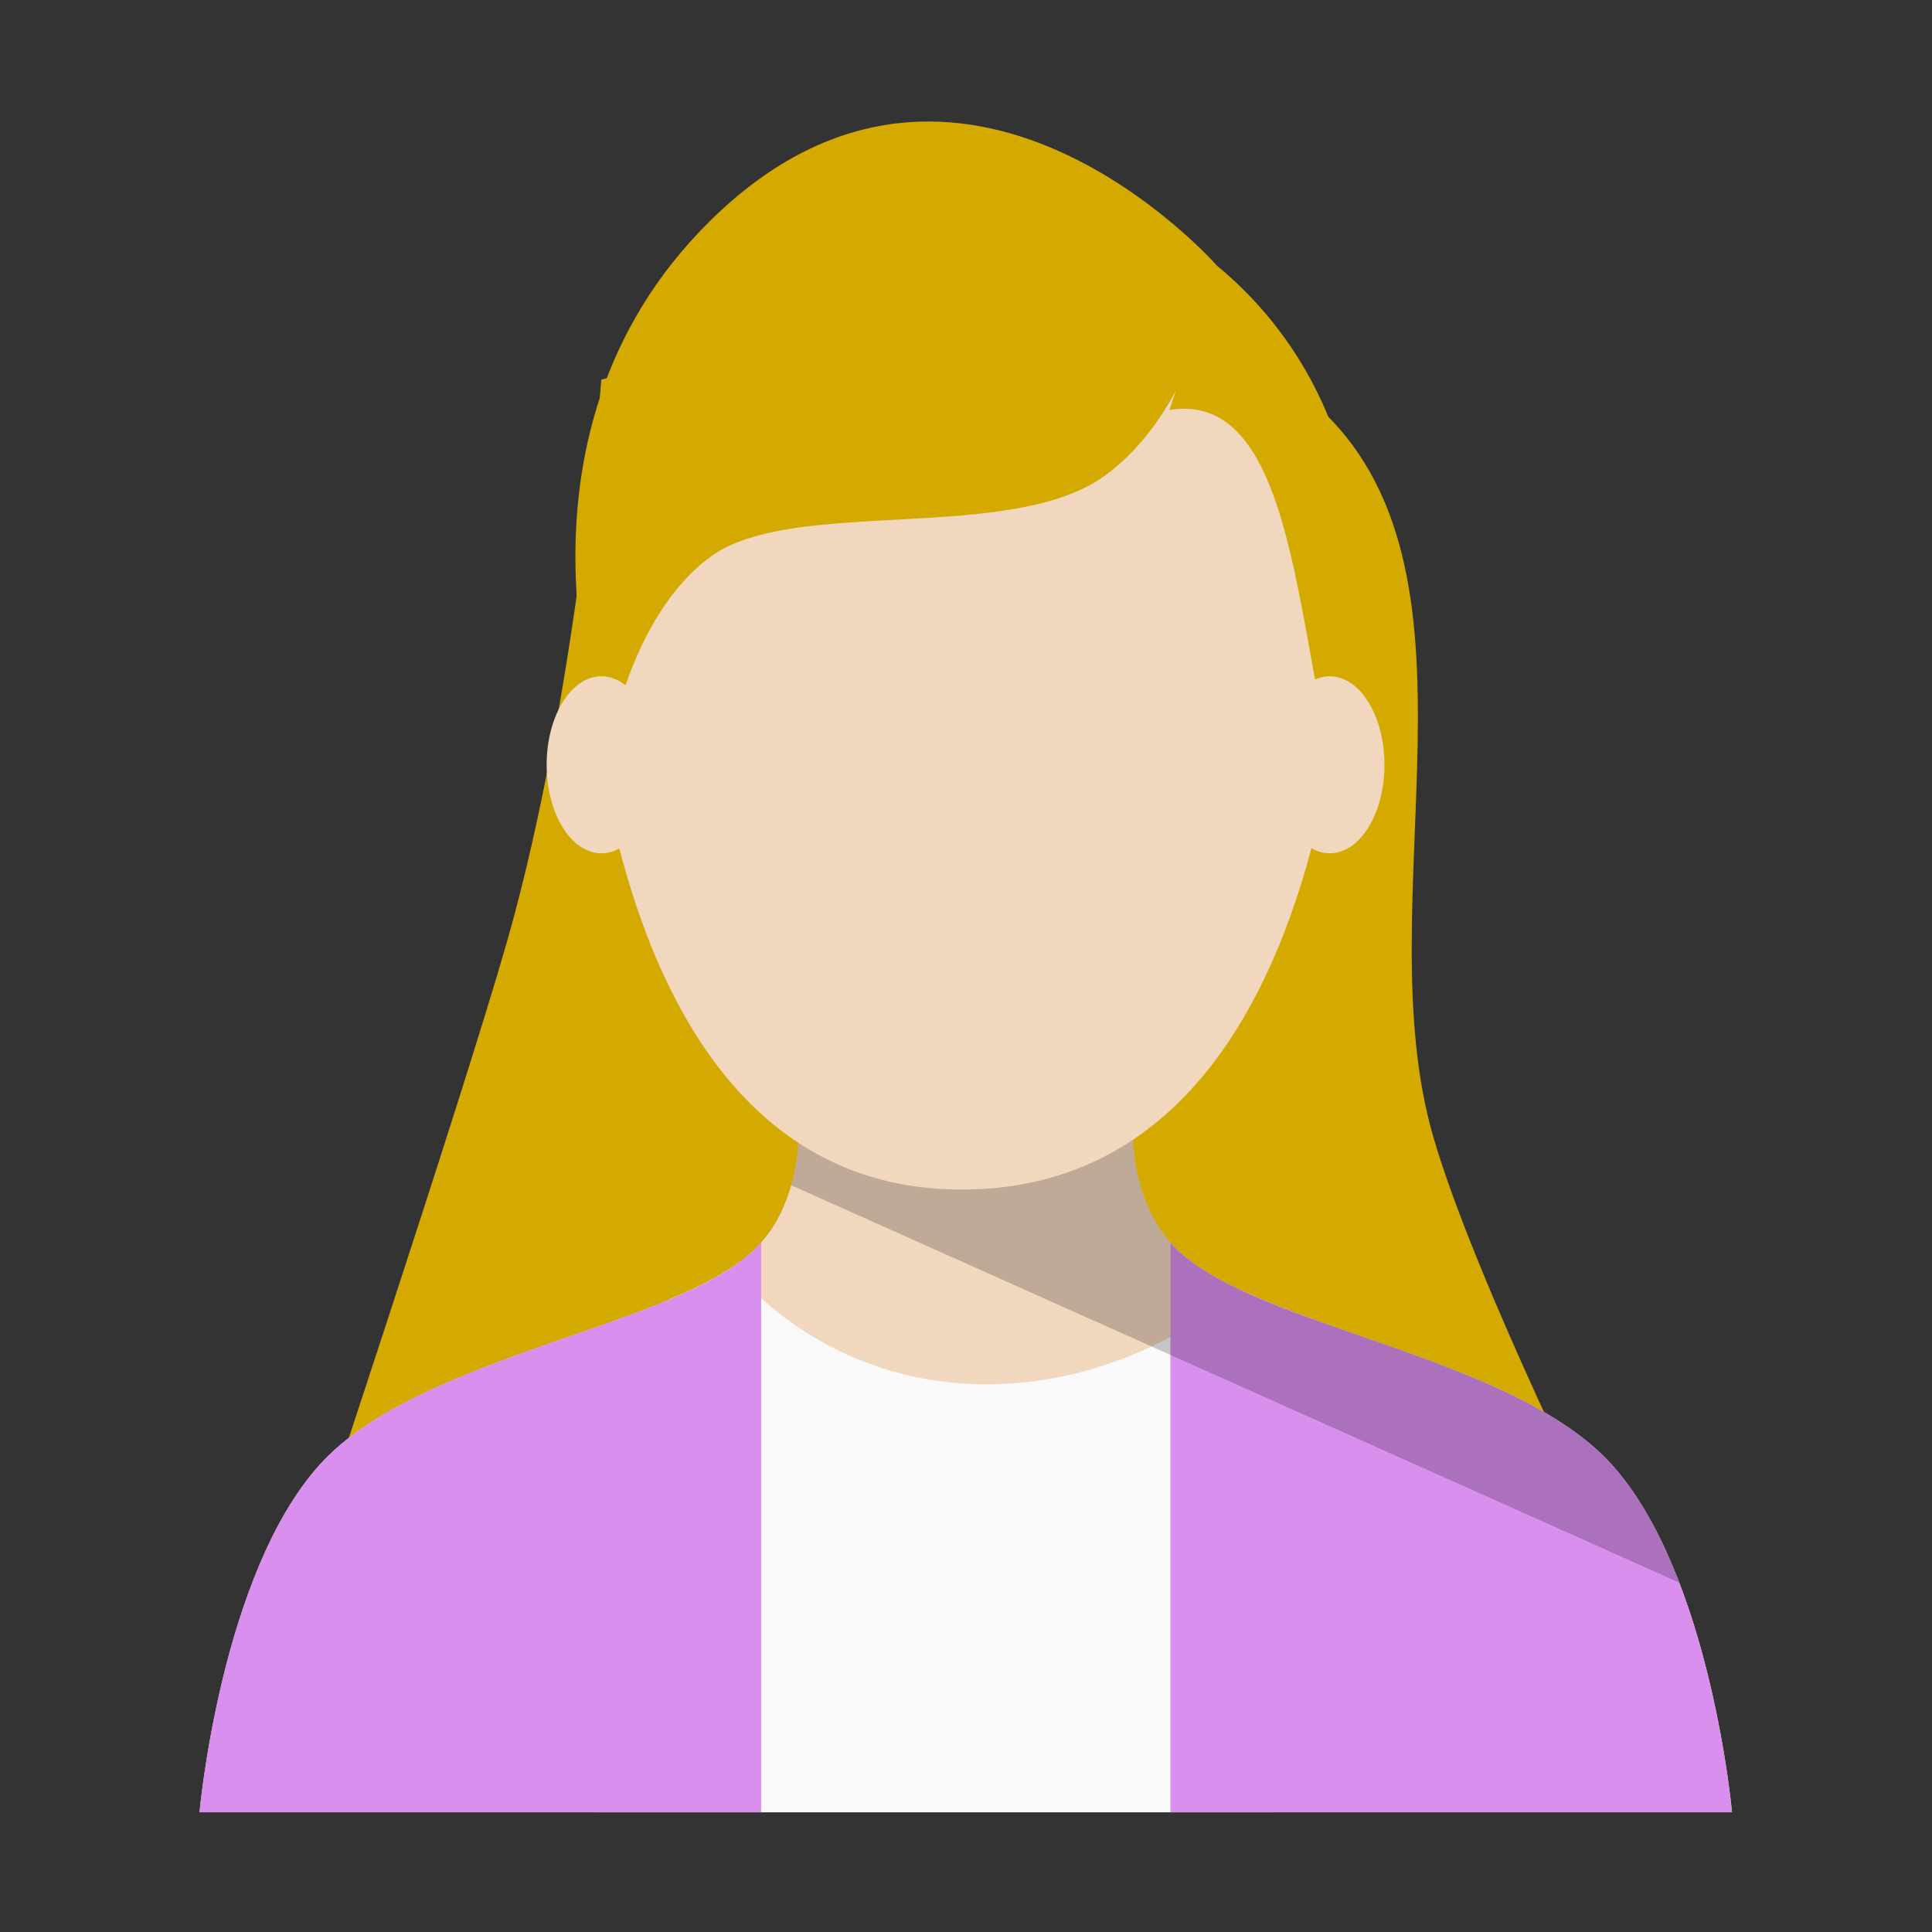 <?xml version="1.0" encoding="UTF-8" standalone="no"?>
<!-- Created with Inkscape (http://www.inkscape.org/) -->

<svg
   width="400"
   height="400"
   viewBox="0 0 105.833 105.833"
   version="1.1"
   id="svg1"
   xml:space="preserve"
   inkscape:version="1.3.2 (091e20e, 2023-11-25, custom)"
   sodipodi:docname="female.svg"
   xmlns:inkscape="http://www.inkscape.org/namespaces/inkscape"
   xmlns:sodipodi="http://sodipodi.sourceforge.net/DTD/sodipodi-0.dtd"
   xmlns="http://www.w3.org/2000/svg"
   xmlns:svg="http://www.w3.org/2000/svg"><rect x="0" y="0" width="105.833" height="105.833" fill="#333333" stroke="none"/><sodipodi:namedview
     id="namedview1"
     pagecolor="#ffffff"
     bordercolor="#000000"
     borderopacity="0.25"
     inkscape:showpageshadow="2"
     inkscape:pageopacity="0.0"
     inkscape:pagecheckerboard="0"
     inkscape:deskcolor="#d1d1d1"
     inkscape:document-units="mm"
     inkscape:zoom="0.4894542"
     inkscape:cx="-70.486677"
     inkscape:cy="662.98339"
     inkscape:window-width="1920"
     inkscape:window-height="991"
     inkscape:window-x="-9"
     inkscape:window-y="-9"
     inkscape:window-maximized="1"
     inkscape:current-layer="layer1" /><defs
     id="defs1"><clipPath
       clipPathUnits="userSpaceOnUse"
       id="clipPath6"><path
         style="fill:#f1d7be;fill-opacity:1;stroke:none;stroke-width:0.656;stroke-linecap:round;stroke-linejoin:bevel;stroke-dasharray:none;paint-order:markers fill stroke"
         d="m -190.761,178.22 c 0,0 1.903,-21.191 10.704,-30.926 8.801,-9.735 31.447,-12.15 38.641,-19.112 7.194,-6.961 2.506,-21.662 2.506,-21.662 h 32.579 c 0,0 -4.687,14.7 2.506,21.662 7.194,6.961 29.84,9.376 38.641,19.112 8.801,9.735 10.704,30.926 10.704,30.926 z"
         id="path7"
         sodipodi:nodetypes="czzcczzc" /></clipPath><clipPath
       clipPathUnits="userSpaceOnUse"
       id="clipPath8"><path
         style="fill:#f1d7be;fill-opacity:1;stroke:none;stroke-width:0.656;stroke-linecap:round;stroke-linejoin:bevel;stroke-dasharray:none;paint-order:markers fill stroke"
         d="m -190.761,178.22 c 0,0 1.903,-21.191 10.704,-30.926 8.801,-9.735 31.447,-12.15 38.641,-19.112 7.194,-6.961 2.506,-21.662 2.506,-21.662 h 32.579 c 0,0 -4.687,14.7 2.506,21.662 7.194,6.961 29.84,9.376 38.641,19.112 8.801,9.735 10.704,30.926 10.704,30.926 z"
         id="path9"
         sodipodi:nodetypes="czzcczzc" /></clipPath><clipPath
       clipPathUnits="userSpaceOnUse"
       id="clipPath10"><path
         style="fill:#f1d7be;fill-opacity:1;stroke:none;stroke-width:0.656;stroke-linecap:round;stroke-linejoin:bevel;stroke-dasharray:none;paint-order:markers fill stroke"
         d="m -190.761,178.22 c 0,0 1.903,-21.191 10.704,-30.926 8.801,-9.735 31.447,-12.15 38.641,-19.112 7.194,-6.961 2.506,-21.662 2.506,-21.662 h 32.579 c 0,0 -4.687,14.7 2.506,21.662 7.194,6.961 29.84,9.376 38.641,19.112 8.801,9.735 10.704,30.926 10.704,30.926 z"
         id="path11"
         sodipodi:nodetypes="czzcczzc" /></clipPath><clipPath
       clipPathUnits="userSpaceOnUse"
       id="clipPath13"><path
         style="fill:#f1d7be;fill-opacity:1;stroke:none;stroke-width:0.656;stroke-linecap:round;stroke-linejoin:bevel;stroke-dasharray:none;paint-order:markers fill stroke"
         d="m -190.761,178.22 c 0,0 1.903,-21.191 10.704,-30.926 8.801,-9.735 31.447,-12.15 38.641,-19.112 7.194,-6.961 2.506,-21.662 2.506,-21.662 h 32.579 c 0,0 -4.687,14.7 2.506,21.662 7.194,6.961 29.84,9.376 38.641,19.112 8.801,9.735 10.704,30.926 10.704,30.926 z"
         id="path14"
         sodipodi:nodetypes="czzcczzc" /></clipPath><clipPath
       clipPathUnits="userSpaceOnUse"
       id="clipPath24"><path
         id="path25"
         style="fill:#f1d7be;fill-opacity:1;stroke:none;stroke-width:0.6;stroke-linecap:round;stroke-linejoin:bevel;paint-order:markers fill stroke"
         d="m -156.639,66.961 c 0,-18.788 15.231,-34.019 34.019,-34.019 18.788,-3e-6 34.019,15.231 34.019,34.019 0,0 0.897,55.478 -34.019,55.883 -34.917,0.405 -34.019,-55.883 -34.019,-55.883 z"
         sodipodi:nodetypes="csczc" /></clipPath></defs><g
     inkscape:label="Layer 1"
     inkscape:groupmode="layer"
     id="layer1"><g
       id="g34"
       transform="matrix(0.623,0,0,0.623,-34.435,17.033)"><path
         style="fill:#f1d7be;fill-opacity:1;stroke:none;stroke-width:0.656;stroke-linecap:round;stroke-linejoin:bevel;stroke-dasharray:none;paint-order:markers fill stroke"
         d="m -190.761,142.447 c 0,0 1.903,-21.191 10.704,-30.926 8.801,-9.735 31.447,-12.15 38.641,-19.112 7.194,-6.961 2.506,-21.662 2.506,-21.662 h 32.579 c 0,0 -4.687,14.7 2.506,21.662 7.194,6.961 29.84,9.376 38.641,19.112 8.801,9.735 10.704,30.926 10.704,30.926 z"
         id="path1"
         sodipodi:nodetypes="czzcczzc" /><path
         style="fill:#f9f9f9;fill-opacity:1;stroke:none;stroke-width:0.6;stroke-linecap:round;stroke-linejoin:bevel;stroke-dasharray:none;paint-order:markers fill stroke"
         d="m -147.736,123.846 c 13.624,23.681 43.314,19.741 56.763,0 l -6.307,80.079 c 0,0 -61.349,1.72 -61.732,-0.191 -0.382,-1.911 11.276,-79.888 11.276,-79.888 z"
         id="path5"
         sodipodi:nodetypes="cccsc"
         clip-path="url(#clipPath10)"
         transform="translate(0,-35.773)" /><path
         style="fill:#8181e5;fill-opacity:1;stroke:none;stroke-width:0.6;stroke-linecap:round;stroke-linejoin:bevel;stroke-dasharray:none;paint-order:markers fill stroke"
         d="m -190.761,178.22 h 49.943 v -62.103 l -57.3,4.97 z"
         id="path3"
         clip-path="url(#clipPath6)"
         transform="translate(0,-35.773)" /><path
         style="fill:#8181e5;fill-opacity:1;stroke:none;stroke-width:0.6;stroke-linecap:round;stroke-linejoin:bevel;stroke-dasharray:none;paint-order:markers fill stroke"
         d="m -54.479,178.22 h -49.943 v -62.103 l 57.3,4.97 z"
         id="path4"
         clip-path="url(#clipPath8)"
         transform="translate(0,-35.773)" /><path
         style="opacity:0.209;fill:#000000;fill-opacity:1;stroke:none;stroke-width:0.6;stroke-linecap:round;stroke-linejoin:bevel;stroke-dasharray:none;paint-order:markers fill stroke"
         d="m -152.322,116.117 105.689,47.29 7.645,-49.118 -128.241,-18.921 z"
         id="path12"
         clip-path="url(#clipPath13)"
         transform="translate(0,-35.773)" /><path
         id="path2"
         style="fill:#f1d7be;fill-opacity:1;stroke:none;stroke-width:0.6;stroke-linecap:round;stroke-linejoin:bevel;paint-order:markers fill stroke"
         d="m -156.639,31.188 c 0,-18.788 15.231,-34.019 34.019,-34.019 18.788,-2e-6 34.019,15.231 34.019,34.019 0,0 0.897,55.478 -34.019,55.883 -34.917,0.405 -34.019,-55.883 -34.019,-55.883 z"
         sodipodi:nodetypes="csczc" /><path
         style="opacity:1;fill:#550000;fill-opacity:1;stroke:#550000;stroke-width:0.6;stroke-linecap:round;stroke-linejoin:bevel;stroke-dasharray:none;paint-order:markers fill stroke"
         d="m -90.068,48.231 c 0,0 -1.824,-12.147 -9.182,-17.471 -7.358,-5.324 -26.763,-1.061 -35.094,-7.23 -8.331,-6.169 -9.908,-18.599 -9.908,-18.599 0,0 18.886,-21.143 45.002,-4.093 17.274,11.277 9.182,47.393 9.182,47.393 z"
         id="path21"
         sodipodi:nodetypes="czzcsc" /><ellipse
         style="opacity:1;fill:#f1d7be;fill-opacity:1;stroke:none;stroke-width:0.6;stroke-linecap:round;stroke-linejoin:bevel;stroke-dasharray:none;paint-order:markers fill stroke"
         id="path22"
         cx="-90.252"
         cy="49.298"
         rx="4.865"
         ry="7.872" /><path
         style="opacity:1;fill:#550000;fill-opacity:1;stroke:none;stroke-width:0.6;stroke-linecap:round;stroke-linejoin:bevel;stroke-dasharray:none;paint-order:markers fill stroke"
         d="m -140.007,53.516 c -12.9,-2.064 -10.891,26.361 -17.163,40.002 l -4.595,-51.489 17.512,-1.325 z"
         id="path23"
         sodipodi:nodetypes="ccccc"
         clip-path="url(#clipPath24)"
         transform="translate(0,-35.773)" /><ellipse
         style="opacity:1;fill:#f1d7be;fill-opacity:1;stroke:none;stroke-width:0.6;stroke-linecap:round;stroke-linejoin:bevel;stroke-dasharray:none;paint-order:markers fill stroke"
         id="ellipse25"
         cx="-155.027"
         cy="49.298"
         rx="4.865"
         ry="7.872" /></g><g
       id="g35"
       transform="matrix(0.616,0,0,0.616,128.438,-247.042)"><path
         style="opacity:1;fill:#d4aa00;fill-opacity:1;stroke:none;stroke-width:0.6;stroke-linecap:round;stroke-linejoin:bevel;stroke-dasharray:none;paint-order:markers fill stroke"
         d="m -155.027,434.797 c 0,0 -2.169,28.139 -8.357,49.867 -4.054,14.237 -18.563,57.734 -18.563,57.734 l 116.694,-3.34 c 0,0 -12.066,-24.073 -15.796,-36.932 -6.133,-21.139 5.961,-50.635 -10.557,-65.182 -15.874,-13.98 -63.422,-2.147 -63.422,-2.147 z"
         id="path34"
         sodipodi:nodetypes="csccssc" /><path
         style="fill:#f1d7be;fill-opacity:1;stroke:none;stroke-width:0.656;stroke-linecap:round;stroke-linejoin:bevel;stroke-dasharray:none;paint-order:markers fill stroke"
         d="m -190.761,562.202 c 0,0 1.903,-21.191 10.704,-30.926 8.801,-9.735 31.447,-12.15 38.641,-19.112 7.194,-6.961 2.506,-21.662 2.506,-21.662 h 32.579 c 0,0 -4.687,14.7 2.506,21.662 7.194,6.961 29.84,9.376 38.641,19.112 8.801,9.735 10.704,30.926 10.704,30.926 z"
         id="path26"
         sodipodi:nodetypes="czzcczzc" /><path
         style="fill:#f9f9f9;fill-opacity:1;stroke:none;stroke-width:0.6;stroke-linecap:round;stroke-linejoin:bevel;stroke-dasharray:none;paint-order:markers fill stroke"
         d="m -147.736,123.846 c 13.624,23.681 43.314,19.741 56.763,0 l -6.307,80.079 c 0,0 -61.349,1.72 -61.732,-0.191 -0.382,-1.911 11.276,-79.888 11.276,-79.888 z"
         id="path27"
         sodipodi:nodetypes="cccsc"
         clip-path="url(#clipPath10)"
         transform="translate(0,383.981)" /><path
         style="fill:#d98fed;fill-opacity:1;stroke:none;stroke-width:0.6;stroke-linecap:round;stroke-linejoin:bevel;stroke-dasharray:none;paint-order:markers fill stroke"
         d="m -190.761,178.22 h 49.943 v -62.103 l -57.3,4.97 z"
         id="path28"
         clip-path="url(#clipPath6)"
         transform="translate(0,383.981)" /><path
         style="fill:#d98fed;fill-opacity:1;stroke:none;stroke-width:0.6;stroke-linecap:round;stroke-linejoin:bevel;stroke-dasharray:none;paint-order:markers fill stroke"
         d="m -54.479,178.22 h -49.943 v -62.103 l 57.3,4.97 z"
         id="path29"
         clip-path="url(#clipPath8)"
         transform="translate(0,383.981)" /><path
         style="opacity:0.209;fill:#000000;fill-opacity:1;stroke:none;stroke-width:0.6;stroke-linecap:round;stroke-linejoin:bevel;stroke-dasharray:none;paint-order:markers fill stroke"
         d="m -152.322,116.117 105.689,47.29 7.645,-49.118 -128.241,-18.921 z"
         id="path30"
         clip-path="url(#clipPath13)"
         transform="translate(0,383.981)" /><path
         id="path31"
         style="fill:#f1d7be;fill-opacity:1;stroke:none;stroke-width:0.6;stroke-linecap:round;stroke-linejoin:bevel;paint-order:markers fill stroke"
         d="m -156.639,450.942 c 0,-18.788 15.231,-34.019 34.019,-34.019 18.788,-10e-6 34.019,15.231 34.019,34.019 0,0 0.897,55.478 -34.019,55.883 -34.917,0.405 -34.019,-55.883 -34.019,-55.883 z"
         sodipodi:nodetypes="csczc" /><path
         style="opacity:1;fill:#d4aa00;fill-opacity:1;stroke:none;stroke-width:0.6;stroke-linecap:round;stroke-linejoin:bevel;stroke-dasharray:none;paint-order:markers fill stroke"
         d="m -154.448,467.986 c 0,0 1.824,-12.147 9.182,-17.471 7.359,-5.324 26.763,-1.061 35.094,-7.23 8.331,-6.169 9.908,-18.599 9.908,-18.599 0,0 -22.732,-25.929 -45.002,-4.093 -19.91,19.521 -9.182,47.393 -9.182,47.393 z"
         id="path32"
         sodipodi:nodetypes="czzcsc" /><path
         style="opacity:1;fill:#d4aa00;fill-opacity:1;stroke:none;stroke-width:0.6;stroke-linecap:round;stroke-linejoin:bevel;stroke-dasharray:none;paint-order:markers fill stroke"
         d="m -140.007,53.516 c -12.9,-2.064 -10.891,26.361 -17.163,40.002 l -4.595,-51.489 17.512,-1.325 z"
         id="path33"
         sodipodi:nodetypes="ccccc"
         clip-path="url(#clipPath24)"
         transform="matrix(-1,0,0,1,-244.516,383.981)" /><ellipse
         style="opacity:1;fill:#f1d7be;fill-opacity:1;stroke:none;stroke-width:0.6;stroke-linecap:round;stroke-linejoin:bevel;stroke-dasharray:none;paint-order:markers fill stroke"
         id="ellipse32"
         cx="-90.252"
         cy="469.053"
         rx="4.865"
         ry="7.872" /><ellipse
         style="opacity:1;fill:#f1d7be;fill-opacity:1;stroke:none;stroke-width:0.6;stroke-linecap:round;stroke-linejoin:bevel;stroke-dasharray:none;paint-order:markers fill stroke"
         id="ellipse33"
         cx="-155.027"
         cy="469.053"
         rx="4.865"
         ry="7.872" /></g></g></svg>
